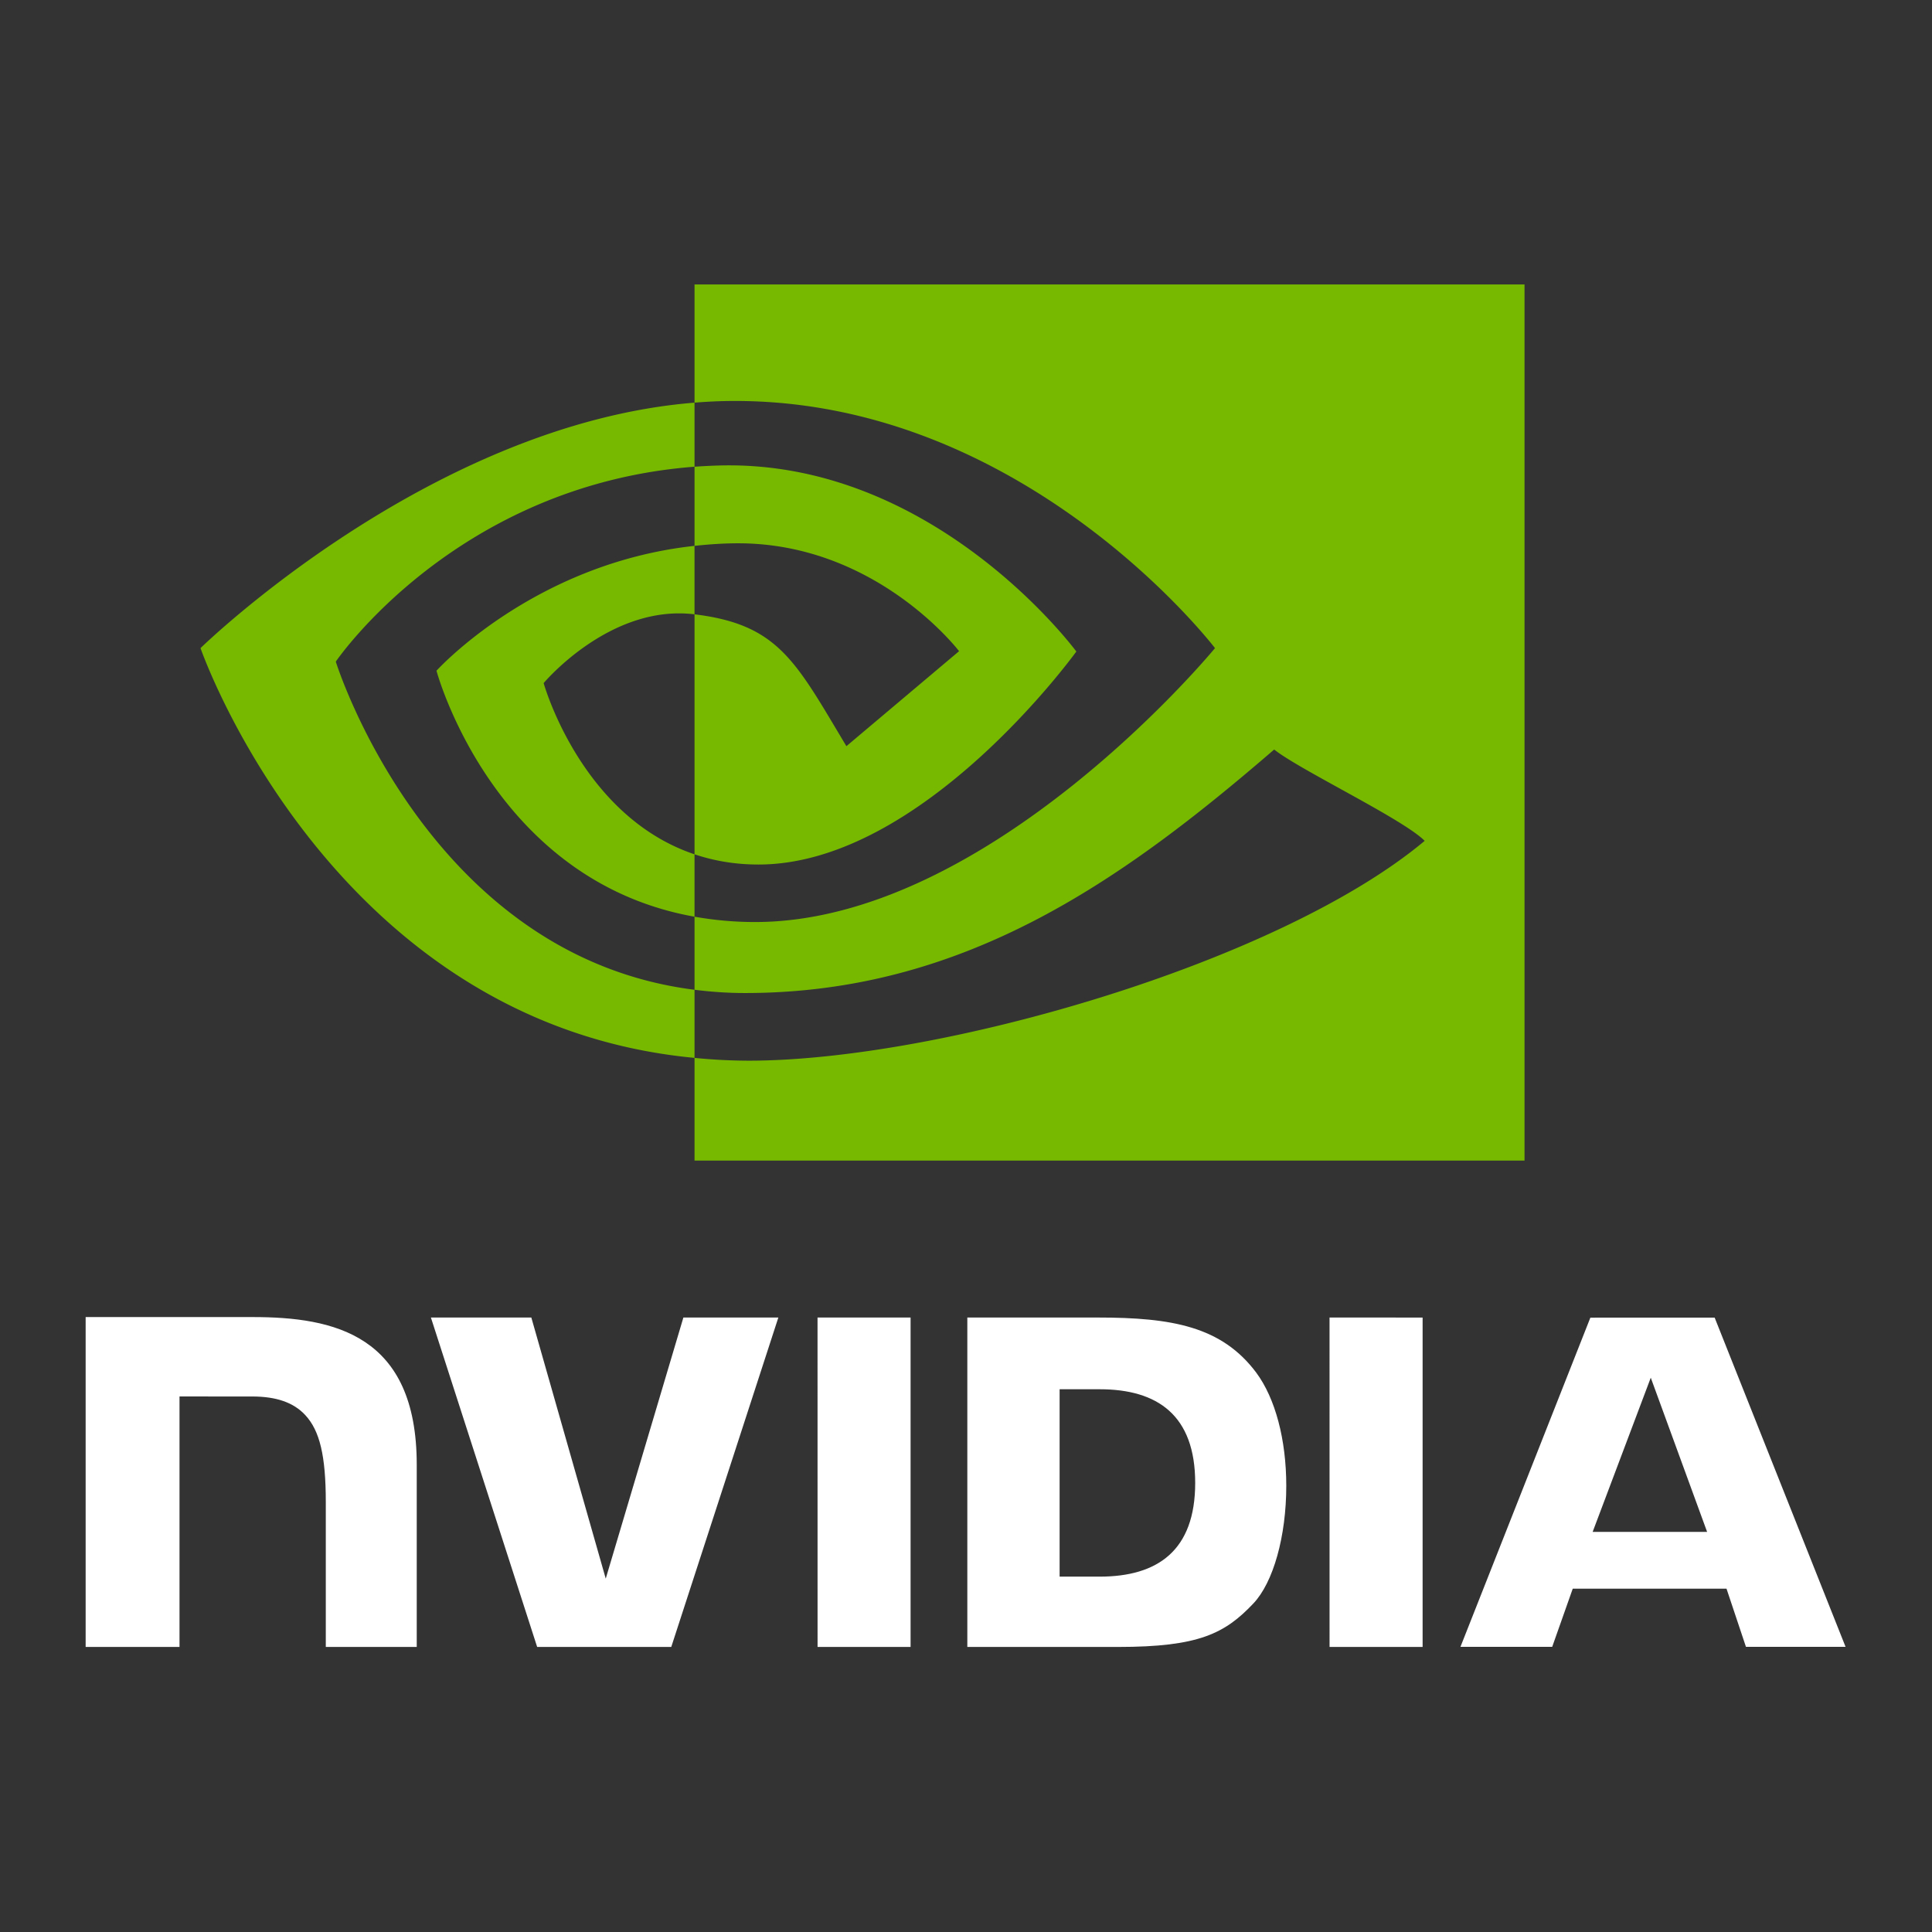 <?xml version="1.0" encoding="UTF-8" standalone="no"?>
<!-- Created with Inkscape (http://www.inkscape.org/) -->

<svg
   width="200mm"
   height="200mm"
   viewBox="0 0 200 200"
   version="1.1"
   id="svg1222"
   inkscape:version="1.1 (c68e22c387, 2021-05-23)"
   sodipodi:docname="Nvidia.svg"
   xmlns:inkscape="http://www.inkscape.org/namespaces/inkscape"
   xmlns:sodipodi="http://sodipodi.sourceforge.net/DTD/sodipodi-0.dtd"
   xmlns="http://www.w3.org/2000/svg"
   xmlns:svg="http://www.w3.org/2000/svg">
  <rect x="0" y="0" width="200" height="200" fill="#333333" stroke="none"/>
  <sodipodi:namedview
     inkscape:zoom="0.64"
     inkscape:cx="371.09375"
     inkscape:cy="557.03125"
     inkscape:window-width="1920"
     inkscape:window-height="1017"
     inkscape:window-x="-8"
     inkscape:window-y="-8"
     inkscape:window-maximized="1"
     inkscape:current-layer="layer1"
     pagecolor="#000000"
     inkscape:pageopacity="0"
     bordercolor="#ffffff"
     borderopacity="1"
     id="namedview2120"
     inkscape:pageshadow="2"
     inkscape:pagecheckerboard="0"
     inkscape:document-units="mm" />
  <defs
     id="defs2122" />
  <g
     inkscape:label="Capa 1"
     inkscape:groupmode="layer"
     id="layer1">
    <g
       fill-rule="evenodd"
       fill="none"
       id="g6"
       transform="matrix(0.911,0,0,0.911,8.866,29.444)">
      <path
         fill="#ffffff"
         d="m 83.166,117.393 0.004,37.434 H 93.74 V 117.394 H 83.166 Z M 0,117.343 v 37.484 h 10.666 v -28.463 l 8.263,0.003 c 2.737,0 4.686,0.681 6.005,2.088 1.673,1.782 2.355,4.655 2.355,9.912 v 16.46 h 10.334 v -20.71 c 0,-14.781 -9.422,-16.775 -18.64,-16.775 H 0 Z m 100.188,0.051 v 37.433 h 17.148 c 9.136,0 12.117,-1.52 15.342,-4.926 2.28,-2.392 3.753,-7.642 3.753,-13.379 0,-5.261 -1.247,-9.956 -3.422,-12.879 -3.917,-5.227 -9.56,-6.249 -17.983,-6.249 z m 10.487,8.15 h 4.546 c 6.594,0 10.86,2.962 10.86,10.646 0,7.686 -4.266,10.647 -10.86,10.647 h -4.546 v -21.292 z m -42.752,-8.15 -8.823,29.668 -8.455,-29.666 -11.412,-0.002 12.074,37.433 h 15.238 l 12.169,-37.433 h -10.79 z m 73.427,37.433 h 10.574 v -37.43 l -10.576,-0.003 z m 29.637,-37.42 -14.763,37.407 h 10.425 l 2.336,-6.612 h 17.47 l 2.21,6.612 h 11.32 l -14.876,-37.41 -14.122,0.004 z m 6.863,6.825 6.404,17.524 h -13.01 z"
         id="path2" />
      <path
         fill="#76b900"
         d="m 69.189,29.708 v -8.993 a 67.728,67.728 0 0 1 2.653,-0.136 c 24.596,-0.773 40.733,21.134 40.733,21.134 0,0 -17.428,24.206 -36.115,24.206 -2.692,0 -5.1,-0.433 -7.271,-1.162 v -27.27 c 9.575,1.156 11.5,5.386 17.258,14.982 L 99.25,41.674 c 0,0 -9.345,-12.258 -25.1,-12.258 -1.715,0 -3.353,0.12 -4.961,0.292 z m 0,-29.707 v 13.433 c 0.882,-0.07 1.766,-0.126 2.653,-0.158 34.205,-1.152 56.489,28.052 56.489,28.052 0,0 -25.597,31.124 -52.262,31.124 -2.443,0 -4.73,-0.225 -6.88,-0.606 v 8.303 c 1.838,0.234 3.742,0.372 5.73,0.372 24.815,0 42.76,-12.672 60.138,-27.671 2.879,2.307 14.675,7.919 17.1,10.378 C 135.634,77.06 97.129,88.208 75.3,88.208 A 63.43,63.43 0 0 1 69.189,87.89 v 11.67 h 94.316 V 0 H 69.19 Z m 0,64.756 v 7.09 C 46.237,67.754 39.867,43.897 39.867,43.897 c 0,0 11.02,-12.21 29.322,-14.189 v 7.779 c -0.014,0 -0.024,-0.004 -0.036,-0.004 -9.604,-1.154 -17.108,7.82 -17.108,7.82 0,0 4.204,15.106 17.144,19.454 z M 28.425,42.862 c 0,0 13.602,-20.073 40.764,-22.148 v -7.28 c -30.084,2.414 -56.136,27.893 -56.136,27.893 0,0 14.754,42.658 56.137,46.563 V 80.15 C 38.822,76.328 28.425,42.862 28.425,42.862 Z"
         id="path4" />
    </g>
  </g>
</svg>
